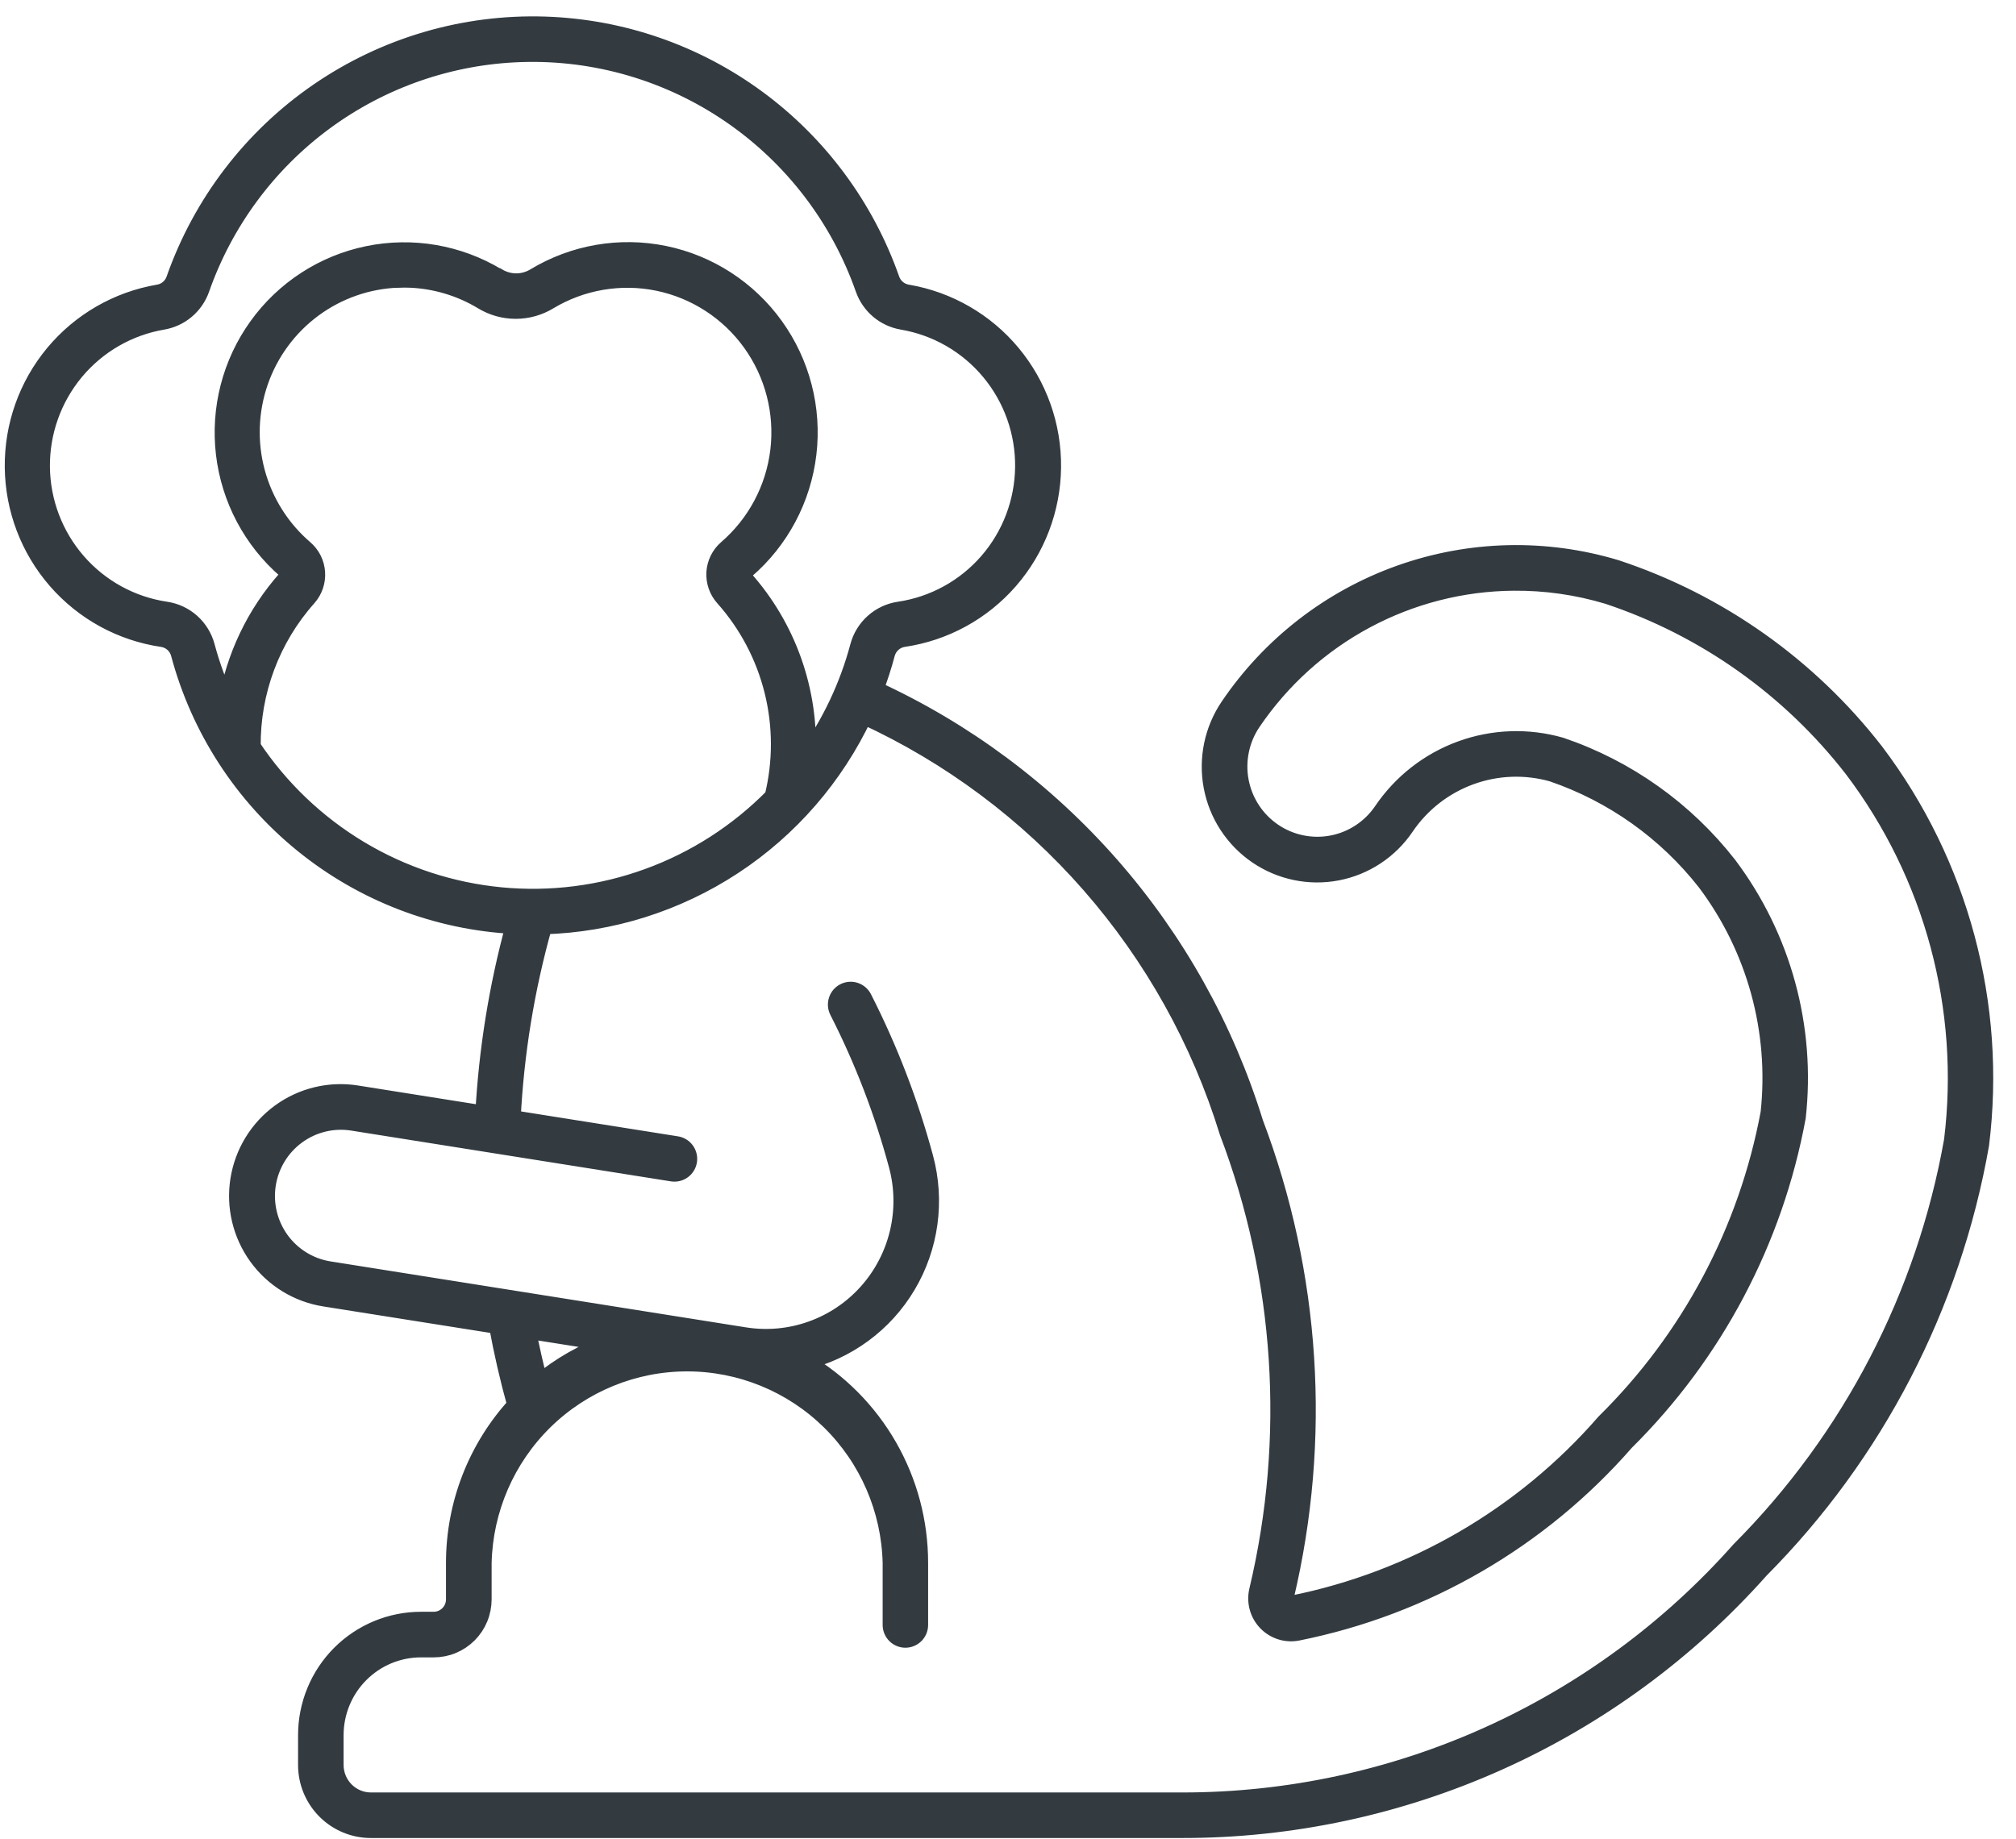 <svg width="80" height="73" viewBox="0 0 80 73" fill="none" xmlns="http://www.w3.org/2000/svg">
<path d="M21.625 1.008C18.428 0.905 15.282 1.828 12.642 3.641C10.002 5.454 8.005 8.064 6.942 11.092C6.892 11.235 6.805 11.361 6.69 11.458C6.575 11.555 6.436 11.619 6.288 11.643C4.667 11.919 3.197 12.766 2.143 14.032C1.089 15.299 0.52 16.902 0.539 18.552C0.557 20.202 1.162 21.792 2.244 23.034C3.326 24.277 4.814 25.091 6.441 25.33C6.603 25.354 6.754 25.424 6.877 25.534C6.999 25.643 7.087 25.786 7.129 25.945C7.925 28.921 9.64 31.567 12.028 33.503C14.416 35.44 17.354 36.566 20.419 36.721C19.75 39.175 19.345 41.693 19.21 44.233L14.149 43.43C13.082 43.261 11.992 43.524 11.118 44.161C10.245 44.799 9.659 45.758 9.49 46.83C9.321 47.901 9.583 48.995 10.218 49.872C10.853 50.749 11.809 51.337 12.876 51.507L19.75 52.597C19.945 53.666 20.188 54.725 20.48 55.771C18.916 57.479 18.047 59.715 18.048 62.035V63.481C18.047 63.705 17.959 63.919 17.802 64.076C17.645 64.234 17.432 64.323 17.21 64.323H16.708C16.113 64.323 15.524 64.44 14.975 64.668C14.425 64.897 13.925 65.231 13.505 65.653C13.084 66.075 12.75 66.577 12.523 67.128C12.295 67.68 12.178 68.271 12.178 68.868V70.054C12.178 70.389 12.243 70.721 12.371 71.03C12.499 71.34 12.686 71.621 12.923 71.858C13.159 72.094 13.439 72.282 13.748 72.41C14.056 72.538 14.387 72.604 14.72 72.603H46.923C51.252 72.604 55.532 71.686 59.483 69.91C63.434 68.133 66.966 65.539 69.849 62.296C74.41 57.704 77.459 51.818 78.582 45.432C79.272 39.885 77.773 34.287 74.404 29.836C71.774 26.448 68.201 23.919 64.137 22.573C61.33 21.724 58.327 21.796 55.564 22.779C52.801 23.761 50.423 25.603 48.774 28.036C48.46 28.497 48.241 29.015 48.127 29.562C48.014 30.108 48.008 30.671 48.112 31.22C48.215 31.768 48.425 32.291 48.73 32.757C49.035 33.224 49.429 33.626 49.888 33.94C50.348 34.254 50.865 34.474 51.409 34.587C51.953 34.7 52.515 34.705 53.061 34.6C53.607 34.496 54.127 34.284 54.592 33.977C55.056 33.671 55.456 33.275 55.768 32.813C56.395 31.888 57.296 31.185 58.343 30.802C59.39 30.418 60.531 30.375 61.603 30.678C64.01 31.501 66.128 33.008 67.699 35.016C69.667 37.637 70.567 40.913 70.214 44.176C69.344 48.846 67.066 53.135 63.689 56.463C60.458 60.178 56.093 62.715 51.276 63.679C51.236 63.687 51.195 63.685 51.157 63.672C51.118 63.66 51.083 63.639 51.055 63.609C51.027 63.58 51.007 63.545 50.996 63.506C50.985 63.467 50.984 63.425 50.993 63.386C52.479 57.132 52.056 50.574 49.78 44.565C48.615 40.795 46.669 37.315 44.072 34.353C41.474 31.39 38.283 29.012 34.706 27.372C34.884 26.905 35.038 26.428 35.166 25.945C35.209 25.786 35.297 25.643 35.419 25.534C35.542 25.424 35.693 25.353 35.855 25.329C37.482 25.09 38.97 24.276 40.052 23.033C41.133 21.79 41.738 20.201 41.756 18.55C41.774 16.9 41.204 15.298 40.15 14.031C39.096 12.765 37.626 11.918 36.005 11.643C35.857 11.618 35.718 11.554 35.603 11.457C35.488 11.361 35.401 11.234 35.351 11.092C34.342 8.219 32.491 5.718 30.042 3.919C27.593 2.119 24.659 1.105 21.625 1.008ZM20.683 2.114C23.646 2.018 26.563 2.873 29.01 4.554C31.457 6.234 33.308 8.654 34.293 11.462C34.409 11.79 34.61 12.082 34.875 12.306C35.141 12.53 35.462 12.679 35.804 12.737C37.165 12.968 38.399 13.679 39.284 14.742C40.169 15.806 40.647 17.151 40.632 18.536C40.617 19.922 40.11 21.256 39.203 22.3C38.295 23.344 37.046 24.028 35.681 24.23C35.305 24.285 34.954 24.449 34.67 24.703C34.386 24.956 34.182 25.287 34.084 25.655C33.664 27.227 32.964 28.71 32.017 30.031C32.145 27.442 31.252 24.907 29.531 22.974C29.512 22.948 29.497 22.918 29.49 22.886C29.482 22.854 29.481 22.82 29.487 22.788C29.492 22.755 29.505 22.724 29.523 22.697C29.541 22.669 29.564 22.645 29.591 22.627C30.958 21.452 31.835 19.805 32.048 18.011C32.261 16.218 31.794 14.409 30.741 12.945C29.688 11.481 28.125 10.467 26.363 10.106C24.6 9.744 22.766 10.061 21.225 10.993C21.002 11.128 20.746 11.2 20.486 11.2C20.225 11.2 19.969 11.128 19.746 10.993H19.73C18.189 10.065 16.357 9.751 14.596 10.114C12.836 10.476 11.275 11.49 10.224 12.953C9.172 14.416 8.706 16.222 8.918 18.014C9.13 19.805 10.004 21.452 11.367 22.627C11.39 22.65 11.408 22.677 11.421 22.706C11.433 22.736 11.44 22.768 11.44 22.801C11.44 22.833 11.433 22.865 11.421 22.895C11.408 22.925 11.39 22.952 11.367 22.974C10.13 24.366 9.312 26.081 9.008 27.921C8.664 27.192 8.385 26.434 8.176 25.655C8.078 25.287 7.875 24.957 7.592 24.703C7.309 24.45 6.958 24.286 6.583 24.23C5.217 24.028 3.969 23.344 3.061 22.3C2.153 21.256 1.646 19.922 1.631 18.536C1.617 17.151 2.095 15.806 2.98 14.742C3.865 13.679 5.098 12.968 6.459 12.737C6.801 12.678 7.121 12.53 7.386 12.306C7.651 12.081 7.852 11.79 7.967 11.462C8.902 8.799 10.616 6.481 12.884 4.813C15.153 3.145 17.872 2.204 20.683 2.114ZM15.815 11.07C15.971 11.064 16.127 11.064 16.282 11.07C17.297 11.114 18.285 11.413 19.155 11.94C19.551 12.179 20.003 12.305 20.465 12.305C20.926 12.305 21.379 12.179 21.774 11.94C23.078 11.155 24.628 10.89 26.116 11.197C27.605 11.505 28.925 12.362 29.814 13.6C30.703 14.838 31.097 16.366 30.918 17.881C30.738 19.396 29.998 20.789 28.845 21.783C28.709 21.9 28.599 22.044 28.519 22.205C28.439 22.366 28.393 22.542 28.381 22.721C28.37 22.901 28.395 23.081 28.454 23.251C28.513 23.421 28.605 23.577 28.725 23.711C29.668 24.77 30.34 26.044 30.683 27.424C31.025 28.802 31.028 30.245 30.69 31.625C29.291 33.046 27.595 34.138 25.724 34.819C23.854 35.501 21.855 35.757 19.874 35.567C17.893 35.377 15.979 34.747 14.27 33.722C12.562 32.697 11.102 31.304 9.996 29.642C9.97 27.456 10.761 25.34 12.212 23.711C12.332 23.576 12.423 23.419 12.481 23.249C12.539 23.079 12.563 22.899 12.551 22.719C12.539 22.54 12.491 22.364 12.411 22.203C12.33 22.043 12.218 21.9 12.082 21.783C11.153 20.986 10.485 19.925 10.166 18.74C9.847 17.556 9.893 16.302 10.296 15.143C10.699 13.985 11.442 12.976 12.426 12.248C13.411 11.521 14.591 11.109 15.813 11.067L15.815 11.07ZM60.06 23.096C61.33 23.084 62.593 23.265 63.809 23.631C67.656 24.911 71.037 27.307 73.528 30.516C76.714 34.726 78.137 40.019 77.493 45.267C76.402 51.429 73.453 57.108 69.045 61.534C66.266 64.667 62.859 67.174 59.047 68.891C55.235 70.608 51.104 71.495 46.926 71.495H14.723C14.535 71.495 14.348 71.458 14.173 71.386C13.999 71.314 13.84 71.208 13.707 71.074C13.573 70.94 13.467 70.781 13.395 70.606C13.322 70.431 13.285 70.243 13.285 70.054V68.868C13.285 68.417 13.374 67.97 13.546 67.553C13.718 67.136 13.97 66.757 14.289 66.438C14.607 66.119 14.984 65.866 15.4 65.693C15.816 65.521 16.261 65.432 16.711 65.433H17.212C17.468 65.433 17.721 65.383 17.957 65.285C18.193 65.187 18.407 65.043 18.588 64.862C18.769 64.681 18.912 64.466 19.01 64.229C19.108 63.992 19.158 63.738 19.159 63.482V62.035C19.208 59.909 20.084 57.887 21.599 56.4C23.114 54.914 25.149 54.082 27.267 54.082C29.385 54.082 31.42 54.914 32.935 56.4C34.45 57.887 35.326 59.909 35.376 62.035V64.511C35.38 64.656 35.44 64.793 35.543 64.893C35.646 64.993 35.784 65.05 35.928 65.05C36.072 65.05 36.21 64.993 36.313 64.893C36.416 64.793 36.476 64.656 36.48 64.511V62.035C36.481 60.414 36.057 58.822 35.252 57.418C34.447 56.013 33.289 54.846 31.893 54.032C32.743 53.83 33.544 53.459 34.248 52.941C34.953 52.423 35.547 51.768 35.994 51.014C36.441 50.261 36.733 49.426 36.852 48.557C36.971 47.688 36.915 46.805 36.687 45.958C36.096 43.765 35.279 41.641 34.249 39.618C34.182 39.487 34.066 39.389 33.926 39.343C33.786 39.298 33.634 39.311 33.504 39.378C33.373 39.445 33.275 39.562 33.23 39.702C33.185 39.842 33.197 39.995 33.264 40.126C34.259 42.079 35.047 44.131 35.617 46.248C35.852 47.123 35.866 48.042 35.657 48.924C35.448 49.805 35.023 50.62 34.42 51.294C33.818 51.968 33.057 52.48 32.207 52.783C31.357 53.087 30.444 53.172 29.553 53.031L13.053 50.411C12.278 50.285 11.585 49.856 11.124 49.218C10.664 48.579 10.475 47.784 10.597 47.005C10.72 46.227 11.145 45.529 11.779 45.065C12.413 44.6 13.205 44.407 13.98 44.527L26.683 46.545C26.827 46.566 26.974 46.53 27.091 46.443C27.209 46.356 27.287 46.227 27.31 46.082C27.332 45.938 27.297 45.79 27.212 45.671C27.127 45.553 26.998 45.472 26.854 45.449L20.311 44.41C20.44 41.812 20.86 39.237 21.565 36.734C24.244 36.657 26.849 35.837 29.093 34.365C31.336 32.893 33.129 30.826 34.274 28.393C37.709 29.971 40.773 32.259 43.265 35.108C45.758 37.958 47.623 41.303 48.739 44.926C50.946 50.736 51.357 57.08 49.92 63.128C49.867 63.349 49.871 63.58 49.93 63.799C49.989 64.018 50.103 64.218 50.26 64.382C50.417 64.545 50.612 64.666 50.828 64.734C51.043 64.802 51.273 64.814 51.494 64.77C56.538 63.76 61.109 61.109 64.499 57.226C68.029 53.731 70.406 49.233 71.308 44.339C71.705 40.778 70.728 37.201 68.578 34.341C66.868 32.151 64.559 30.509 61.933 29.617C60.635 29.245 59.252 29.293 57.982 29.755C56.712 30.216 55.62 31.068 54.86 32.189C54.629 32.53 54.333 32.822 53.99 33.048C53.647 33.274 53.262 33.43 52.859 33.507C52.456 33.584 52.041 33.58 51.639 33.496C51.237 33.413 50.856 33.25 50.516 33.018C50.177 32.786 49.886 32.489 49.661 32.145C49.436 31.8 49.281 31.415 49.204 31.01C49.127 30.605 49.131 30.189 49.215 29.785C49.298 29.381 49.46 28.998 49.691 28.658C50.843 26.959 52.388 25.565 54.194 24.597C56 23.628 58.013 23.113 60.06 23.096ZM20.914 52.782L24.213 53.305C23.188 53.667 22.234 54.209 21.397 54.905C21.215 54.202 21.055 53.494 20.917 52.782H20.914Z" fill="#333B41" stroke="#333B41" stroke-width="0.7"/>
</svg>
